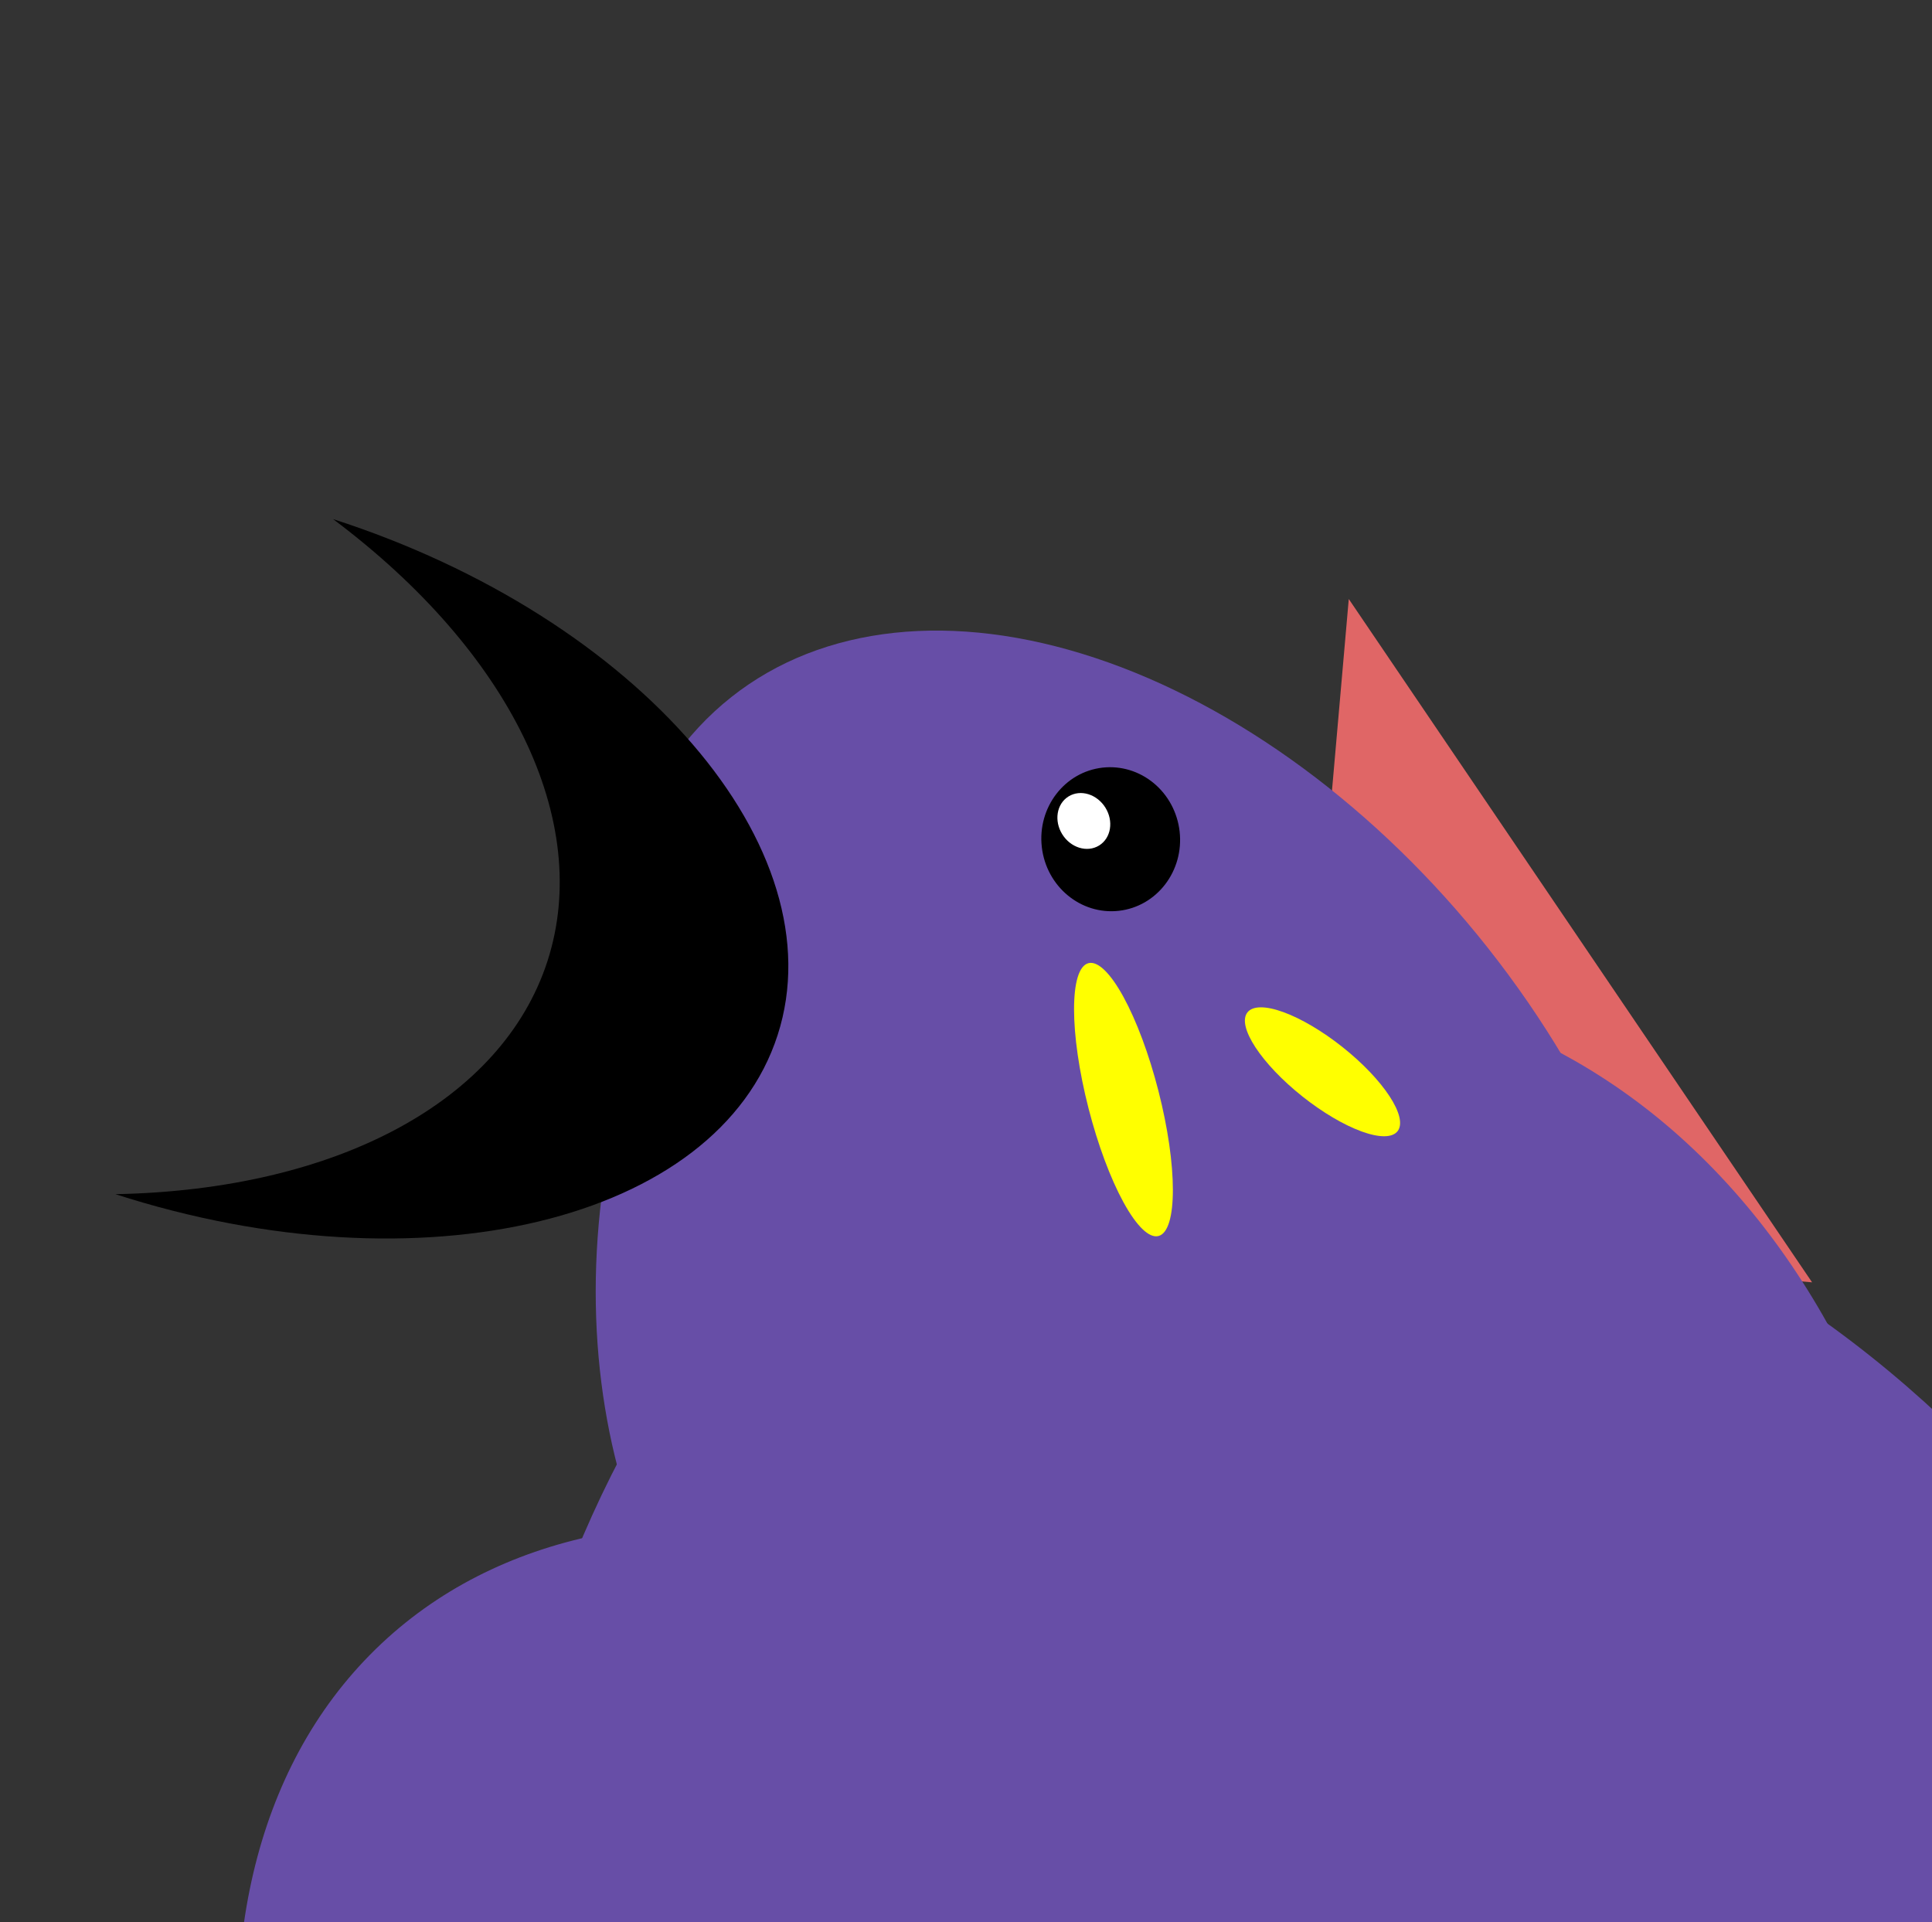 <svg version="1.1" viewBox="0.0 0.0 420.152 417.987" fill="none" stroke="none" stroke-linecap="square" stroke-miterlimit="10" xmlns:xlink="http://www.w3.org/1999/xlink" xmlns="http://www.w3.org/2000/svg"><rect x="0.0" y="0.0" width="420.152" height="417.987" fill="#333333" stroke="none"/><clipPath id="p.0"><path d="m0 0l420.152 0l0 417.987l-420.152 0l0 -417.987z" clip-rule="nonzero"/></clipPath><g clip-path="url(#p.0)"><path fill="#000000" fill-opacity="0.0" d="m0 0l420.152 0l0 417.987l-420.152 0z" fill-rule="evenodd"/><path fill="#e06666" d="m281.161 268.974l12.157 -138.709l100.756 148.598z" fill-rule="evenodd"/><path fill="#674ea7" d="m174.216 324.169l0 0c-49.593 -62.708 -56.375 -139.983 -15.15 -172.598l0 0c19.797 -15.662 48.244 -18.721 79.083 -8.502c30.839 10.219 61.543 32.877 85.358 62.99l0 0c49.593 62.708 56.375 139.983 15.15 172.598l0 0c-41.226 32.615 -114.848 8.22 -164.441 -54.488z" fill-rule="evenodd"/><path fill="#674ea7" d="m130.857 260.06l0 0c8.028 -64.204 50.804 -111.711 95.543 -106.11l0 0c21.485 2.69 40.558 17.517 53.024 41.221c12.466 23.703 17.304 54.341 13.449 85.173l0 0c-8.028 64.204 -50.804 111.711 -95.543 106.11l0 0c-44.739 -5.601 -74.5 -62.19 -66.472 -126.394z" fill-rule="evenodd"/><path fill="#674ea7" d="m109.103 396.433l0 0c16.464 -109.031 99.373 -190.205 185.181 -181.307l0 0c41.207 4.273 77.585 29.17 101.132 69.214c23.547 40.044 32.334 91.955 24.427 144.314l0 0c-16.464 109.031 -99.373 190.205 -185.181 181.307l0 0c-85.809 -8.897 -142.023 -104.497 -125.559 -213.528z" fill-rule="evenodd"/><path fill="#000000" d="m227.059 184.138l0 0c-0.948 -8.323 4.77 -15.804 12.772 -16.709l0 0c3.842 -0.434 7.708 0.737 10.747 3.256c3.039 2.519 5.002 6.18 5.457 10.177l0 0c0.948 8.323 -4.77 15.804 -12.772 16.709l0 0c-8.002 0.905 -15.257 -5.11 -16.205 -13.433z" fill-rule="evenodd"/><path stroke="#000000" stroke-width="1.0" stroke-linejoin="round" stroke-linecap="butt" d="m227.059 184.138l0 0c-0.948 -8.323 4.77 -15.804 12.772 -16.709l0 0c3.842 -0.434 7.708 0.737 10.747 3.256c3.039 2.519 5.002 6.18 5.457 10.177l0 0c0.948 8.323 -4.77 15.804 -12.772 16.709l0 0c-8.002 0.905 -15.257 -5.11 -16.205 -13.433z" fill-rule="evenodd"/><path fill="#674ea7" d="m123.113 602.191l0 0c-77.215 -85.495 -94.602 -195.626 -38.835 -245.984l0 0c26.781 -24.183 67.194 -31.065 112.351 -19.134c45.156 11.931 91.356 41.7 128.437 82.756l0 0c77.215 85.495 94.602 195.626 38.835 245.984l0 0c-55.768 50.358 -163.572 21.873 -240.787 -63.622z" fill-rule="evenodd"/><path fill="#674ea7" d="m179.113 495.208l0 0c-42.843 -109.605 -7.633 -217.218 78.646 -240.362l0 0c41.432 -11.114 89.341 -0.864 133.186 28.495c43.845 29.359 80.035 75.422 100.61 128.056l0 0c42.843 109.605 7.633 217.218 -78.646 240.362l0 0c-86.278 23.144 -190.952 -46.947 -233.795 -156.551z" fill-rule="evenodd"/><path fill="#674ea7" d="m137.074 568.719l0 0c-74.163 -91.088 -76.158 -197.411 -4.457 -237.48l0 0c34.432 -19.242 81.602 -20.319 131.132 -2.995c49.53 17.324 97.364 51.631 132.978 95.373l0 0c74.163 91.088 76.158 197.411 4.457 237.48l0 0c-71.701 40.069 -189.948 -1.29 -264.11 -92.378z" fill-rule="evenodd"/><path fill="#ffffff" d="m231.433 181.16l0 0c-1.687 -2.714 -1.144 -6.091 1.213 -7.543l0 0c1.132 -0.697 2.539 -0.849 3.913 -0.421c1.373 0.428 2.6 1.401 3.41 2.704l0 0c1.687 2.714 1.144 6.091 -1.213 7.543l0 0c-2.357 1.452 -5.636 0.43 -7.323 -2.283z" fill-rule="evenodd"/><path stroke="#ffffff" stroke-width="1.0" stroke-linejoin="round" stroke-linecap="butt" d="m231.433 181.16l0 0c-1.687 -2.714 -1.144 -6.091 1.213 -7.543l0 0c1.132 -0.697 2.539 -0.849 3.913 -0.421c1.373 0.428 2.6 1.401 3.41 2.704l0 0c1.687 2.714 1.144 6.091 -1.213 7.543l0 0c-2.357 1.452 -5.636 0.43 -7.323 -2.283z" fill-rule="evenodd"/><path fill="#ffff00" d="m283.304 238.494l0 0c-9.011 -7.141 -14.39 -15.355 -12.016 -18.346l0 0c1.14 -1.437 3.953 -1.453 7.819 -0.044c3.866 1.409 8.469 4.127 12.796 7.556l0 0c9.01 7.141 14.39 15.355 12.016 18.346l0 0c-1.14 1.437 -3.953 1.453 -7.819 0.044c-3.866 -1.409 -8.469 -4.127 -12.796 -7.556z" fill-rule="evenodd"/><path fill="#ffff00" d="m236.73 241.059l0 0c-4.201 -16.386 -4.208 -30.537 -0.016 -31.606l0 0c2.013 -0.514 4.745 2.119 7.595 7.32c2.85 5.201 5.584 12.543 7.602 20.412l0 0c4.201 16.386 4.208 30.537 0.016 31.606l0 0c-2.013 0.514 -4.745 -2.119 -7.595 -7.32c-2.85 -5.201 -5.584 -12.543 -7.602 -20.412z" fill-rule="evenodd"/><path fill="#000000" d="m72.435 112.887l0 0c66.466 21.43 109.749 71.666 96.677 112.205c-13.072 40.539 -77.55 56.029 -144.016 34.598l0 0c48.254 -0.929 84.172 -20.318 93.979 -50.732c9.807 -30.413 -8.018 -67.131 -46.641 -96.072z" fill-rule="evenodd"/></g></svg>